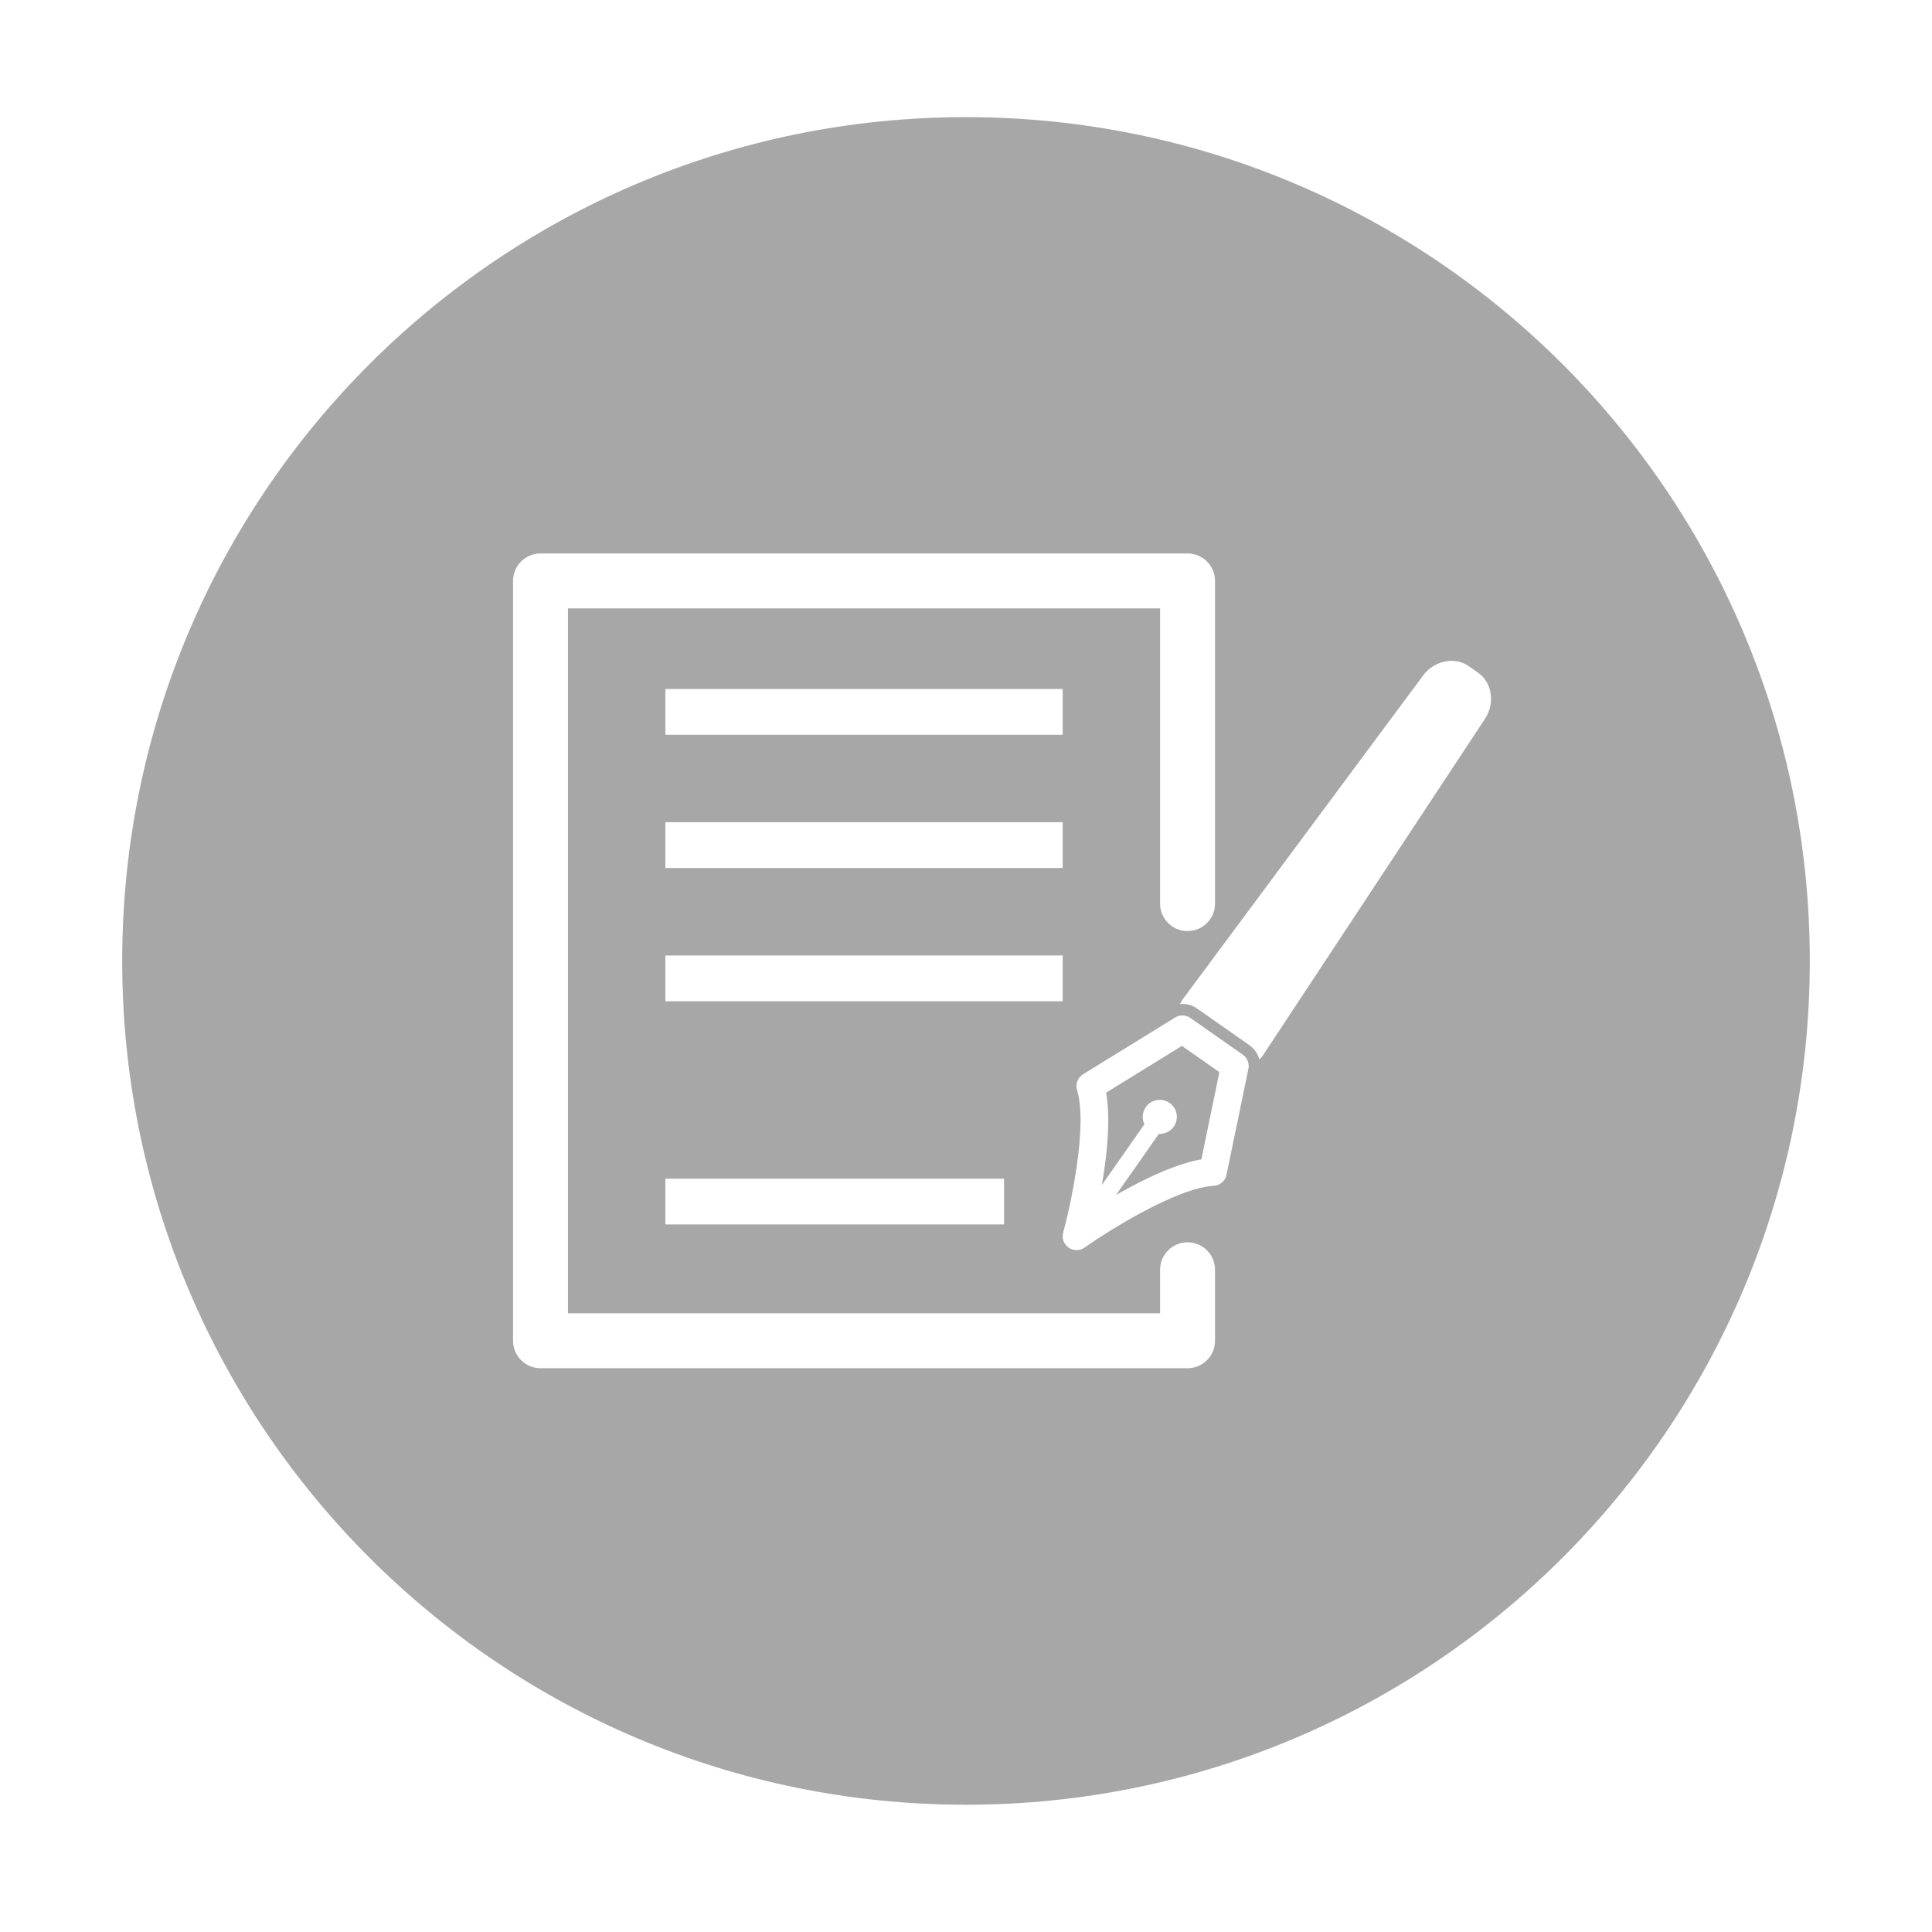 <?xml version="1.0" standalone="no"?><!DOCTYPE svg PUBLIC "-//W3C//DTD SVG 1.1//EN" "http://www.w3.org/Graphics/SVG/1.1/DTD/svg11.dtd"><svg t="1517534836227" class="icon" style="" viewBox="0 0 1024 1024" version="1.1" xmlns="http://www.w3.org/2000/svg" p-id="1945" xmlns:xlink="http://www.w3.org/1999/xlink" width="40" height="40"><defs><style type="text/css"></style></defs><path d="M511.999 62.085C265.001 62.085 64.769 262.317 64.769 509.316c0 246.998 200.232 447.232 447.231 447.232 247 0 447.23-200.233 447.23-447.232C959.229 262.317 758.999 62.085 511.999 62.085zM643.983 710.622c0 8.041-6.514 14.557-14.557 14.557l-342.951 0c-8.041 0-14.557-6.515-14.557-14.557L271.92 307.907c0-8.041 6.515-14.556 14.557-14.556l342.951 0c8.041 0 14.557 6.514 14.557 14.556l0 171.028c0 8.041-6.514 14.557-14.557 14.557-8.041 0-14.556-6.515-14.556-14.557L614.871 322.463 301.032 322.463 301.032 696.066l313.84 0 0-23.057c0-8.041 6.514-14.557 14.556-14.557 8.041 0 14.557 6.515 14.557 14.557L643.983 710.622zM352.65 530.677l0-24.26 210.603 0 0 24.26L352.65 530.677zM532.178 624.714l0 24.261L352.65 648.975l0-24.261L532.178 624.714zM352.65 460.057l0-24.261 210.603 0 0 24.261L352.65 460.057zM352.65 389.436l0-24.261 210.603 0 0 24.261L352.65 389.436zM661.676 566.51l-11.605 56.158c-0.675 3.272-3.466 5.667-6.803 5.843-19.62 1.041-56.043 23.975-68.421 32.723-2.535 1.792-5.918 1.799-8.461 0.018-2.542-1.78-3.691-4.965-2.873-7.959 3.99-14.616 13.091-56.673 7.35-75.49-0.974-3.197 0.335-6.655 3.178-8.409l48.783-30.087c2.498-1.54 5.678-1.458 8.082 0.224l27.792 19.46C661.103 560.675 662.269 563.637 661.676 566.51zM787.096 380.949c-39.183 59.394-78.379 118.802-117.564 178.194-0.596 0.913-1.269 1.706-2.027 2.439-0.8-3.01-2.624-5.74-5.292-7.608l-27.792-19.46c-2.666-1.868-5.861-2.638-8.964-2.362 0.429-0.963 0.951-1.874 1.602-2.747 42.41-57.135 84.835-114.293 127.245-171.428 5.891-7.864 16.698-10.112 24.084-4.942 1.706 1.195 3.412 2.389 5.119 3.585C790.892 361.791 792.471 372.724 787.096 380.949z" p-id="1946" fill="#A7A7A7"></path><path d="M586.261 579.134c2.019 11.301 1.372 27.047-1.911 46.892-0.115 0.692-0.231 1.361-0.339 2.048l22.552-32.205c-1.368-2.853-1.189-6.317 0.746-9.082 2.862-4.088 8.494-5.082 12.583-2.22 4.087 2.862 5.082 8.497 2.221 12.585-1.862 2.661-5 3.94-7.919 3.839l-22.67 32.375c0.615-0.343 1.227-0.712 1.847-1.062 17.525-9.873 32.079-15.842 43.389-17.812l9.549-46.231-19.873-13.915L586.261 579.134z" p-id="1947" fill="#A7A7A7"></path></svg>